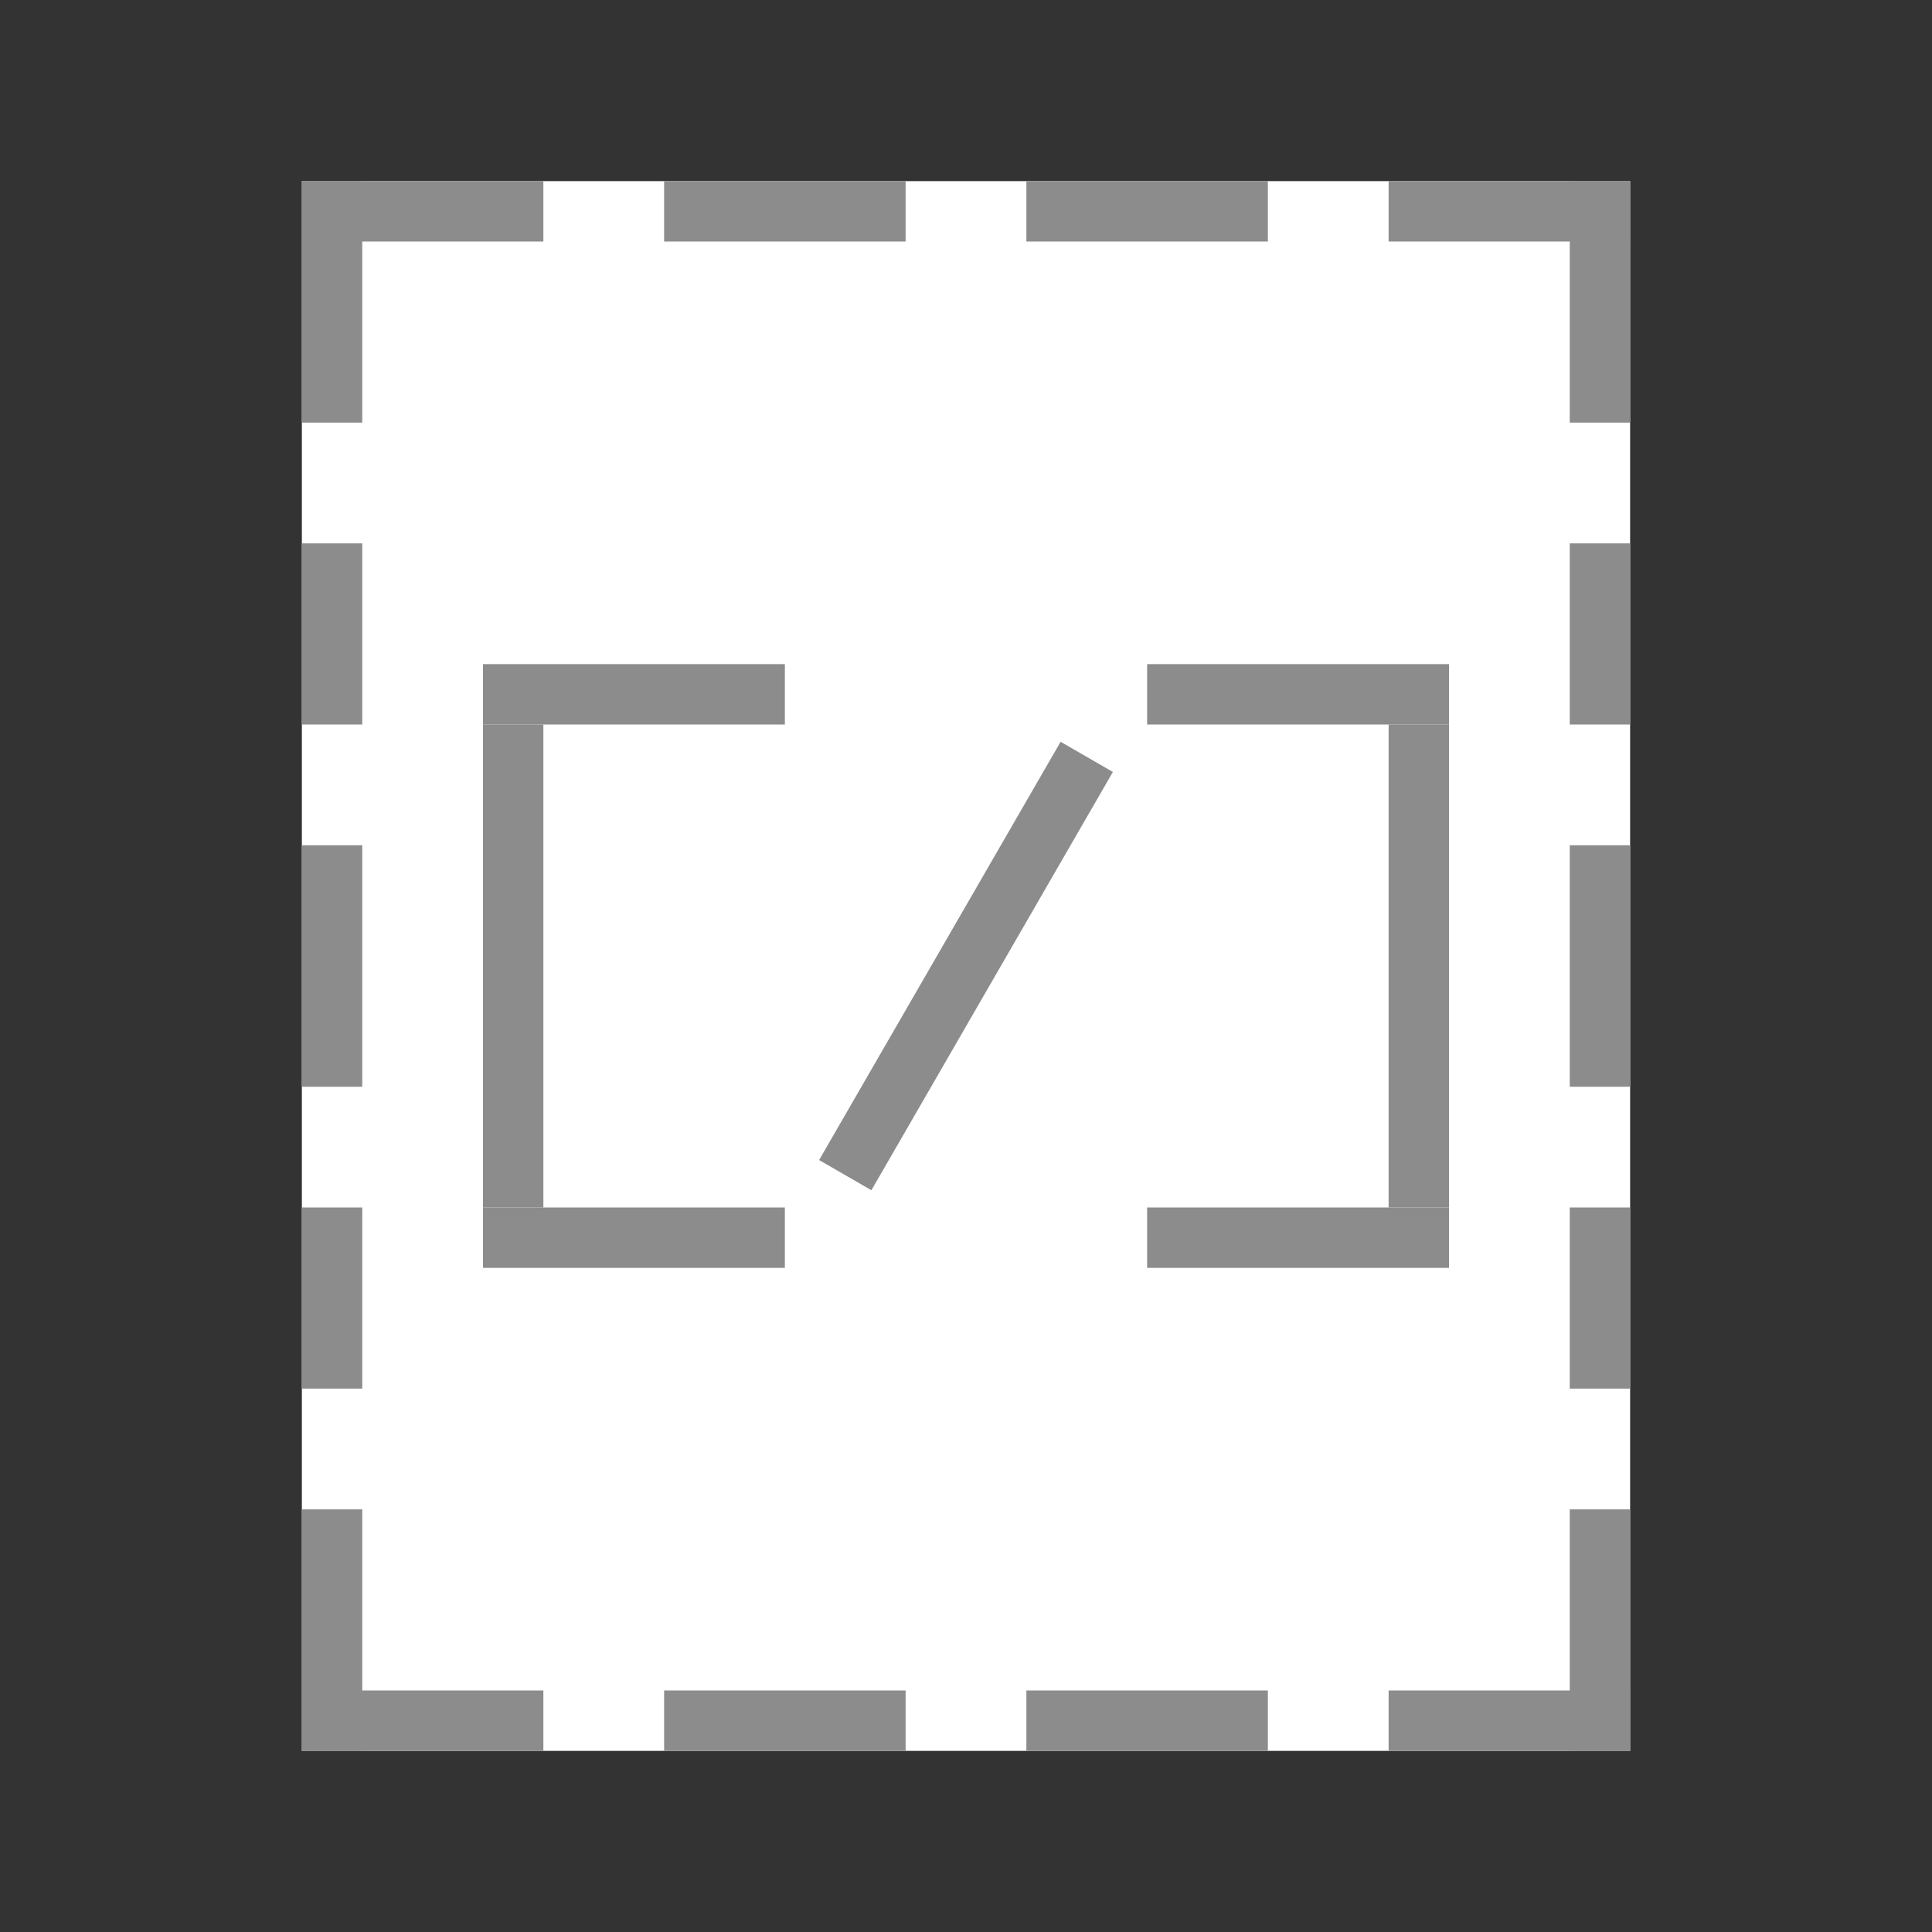 <?xml version="1.0" encoding="UTF-8" standalone="no"?>
<!-- Created with Inkscape (http://www.inkscape.org/) -->

<svg
   xmlns:dc="http://purl.org/dc/elements/1.1/"
   xmlns:cc="http://creativecommons.org/ns#"
   xmlns:rdf="http://www.w3.org/1999/02/22-rdf-syntax-ns#"
   xmlns:svg="http://www.w3.org/2000/svg"
   xmlns="http://www.w3.org/2000/svg"
   xmlns:sodipodi="http://sodipodi.sourceforge.net/DTD/sodipodi-0.dtd"
   xmlns:inkscape="http://www.inkscape.org/namespaces/inkscape"
   id="svg7384"
   height="32"
   width="32"
   version="1.1"
   inkscape:version="0.91 r13725"
   sodipodi:docname="applications-development.svg">
  <rect width="100%" height="100%" fill="#333333" stroke="none"/>
  <defs
     id="defs10" />
  <sodipodi:namedview
     pagecolor="#ffffff"
     bordercolor="#666666"
     borderopacity="1"
     objecttolerance="10"
     gridtolerance="10"
     guidetolerance="10"
     inkscape:pageopacity="0"
     inkscape:pageshadow="2"
     inkscape:window-width="1440"
     inkscape:window-height="854"
     id="namedview8"
     showgrid="false"
     inkscape:zoom="16"
     inkscape:cx="25.22804"
     inkscape:cy="12.188282"
     inkscape:window-x="0"
     inkscape:window-y="0"
     inkscape:window-maximized="1"
     inkscape:current-layer="svg7384"
     inkscape:snap-bbox="true"
     inkscape:bbox-nodes="true"
     inkscape:bbox-paths="true"
     inkscape:snap-bbox-edge-midpoints="false" />
  <title
     id="title9167">Gnome Symbolic Icon Theme</title>
  <rect
     style="fill:#ffffff;fill-opacity:1;stroke:none;stroke-width:2;stroke-miterlimit:4;stroke-dasharray:none;stroke-opacity:1"
     id="rect4233"
     width="22"
     height="26"
     x="5"
     y="3" />
  <path
     sodipodi:nodetypes="ccccc"
     inkscape:connector-curvature="0"
     id="path4143"
     d="m 6,4 0,24 20,0 0,-24 z"
     style="fill:#ffffff;fill-opacity:1;stroke:none" />
  <rect
     style="fill:#8c8c8c;fill-opacity:1;stroke:none;stroke-width:2;stroke-miterlimit:4;stroke-dasharray:none;stroke-opacity:1"
     id="rect4161"
     width="1"
     height="4"
     x="5"
     y="25" />
  <rect
     y="-9"
     x="28"
     height="4"
     width="1"
     id="rect4163"
     style="fill:#8c8c8c;fill-opacity:1;stroke:none;stroke-width:2;stroke-miterlimit:4;stroke-dasharray:none;stroke-opacity:1"
     transform="matrix(0,1,-1,0,0,0)" />
  <rect
     y="-9"
     x="3"
     height="4"
     width="1"
     id="rect4201"
     style="fill:#8c8c8c;fill-opacity:1;stroke:none;stroke-width:2;stroke-miterlimit:4;stroke-dasharray:none;stroke-opacity:1"
     transform="matrix(0,1,-1,0,0,0)" />
  <rect
     transform="scale(-1,-1)"
     style="fill:#8c8c8c;fill-opacity:1;stroke:none;stroke-width:2;stroke-miterlimit:4;stroke-dasharray:none;stroke-opacity:1"
     id="rect4203"
     width="1"
     height="4"
     x="-6"
     y="-7" />
  <rect
     transform="scale(-1,-1)"
     style="fill:#8c8c8c;fill-opacity:1;stroke:none;stroke-width:2;stroke-miterlimit:4;stroke-dasharray:none;stroke-opacity:1"
     id="rect4205"
     width="1"
     height="4"
     x="-27"
     y="-7" />
  <rect
     y="23"
     x="-4"
     height="4"
     width="1"
     id="rect4207"
     style="fill:#8c8c8c;fill-opacity:1;stroke:none;stroke-width:2;stroke-miterlimit:4;stroke-dasharray:none;stroke-opacity:1"
     transform="matrix(0,-1,1,0,0,0)" />
  <rect
     y="23"
     x="-29"
     height="4"
     width="1"
     id="rect4209"
     style="fill:#8c8c8c;fill-opacity:1;stroke:none;stroke-width:2;stroke-miterlimit:4;stroke-dasharray:none;stroke-opacity:1"
     transform="matrix(0,-1,1,0,0,0)" />
  <rect
     style="fill:#8c8c8c;fill-opacity:1;stroke:none;stroke-width:2;stroke-miterlimit:4;stroke-dasharray:none;stroke-opacity:1"
     id="rect4211"
     width="1"
     height="4"
     x="26"
     y="25" />
  <rect
     transform="matrix(0,1,-1,0,0,0)"
     style="fill:#8c8c8c;fill-opacity:1;stroke:none;stroke-width:2;stroke-miterlimit:4;stroke-dasharray:none;stroke-opacity:1"
     id="rect4213"
     width="1"
     height="4"
     x="28"
     y="-15" />
  <rect
     y="-21"
     x="28"
     height="4"
     width="1"
     id="rect4215"
     style="fill:#8c8c8c;fill-opacity:1;stroke:none;stroke-width:2;stroke-miterlimit:4;stroke-dasharray:none;stroke-opacity:1"
     transform="matrix(0,1,-1,0,0,0)" />
  <rect
     y="-15"
     x="3"
     height="4"
     width="1"
     id="rect4217"
     style="fill:#8c8c8c;fill-opacity:1;stroke:none;stroke-width:2;stroke-miterlimit:4;stroke-dasharray:none;stroke-opacity:1"
     transform="matrix(0,1,-1,0,0,0)" />
  <rect
     transform="matrix(0,1,-1,0,0,0)"
     style="fill:#8c8c8c;fill-opacity:1;stroke:none;stroke-width:2;stroke-miterlimit:4;stroke-dasharray:none;stroke-opacity:1"
     id="rect4219"
     width="1"
     height="4"
     x="3"
     y="-21" />
  <rect
     transform="scale(-1,-1)"
     style="fill:#8c8c8c;fill-opacity:1;stroke:none;stroke-width:2;stroke-miterlimit:4;stroke-dasharray:none;stroke-opacity:1"
     id="rect4221"
     width="1"
     height="3"
     x="-6"
     y="-12" />
  <rect
     y="-18"
     x="-6"
     height="4"
     width="1"
     id="rect4223"
     style="fill:#8c8c8c;fill-opacity:1;stroke:none;stroke-width:2;stroke-miterlimit:4;stroke-dasharray:none;stroke-opacity:1"
     transform="scale(-1,-1)" />
  <rect
     transform="scale(-1,-1)"
     style="fill:#8c8c8c;fill-opacity:1;stroke:none;stroke-width:2;stroke-miterlimit:4;stroke-dasharray:none;stroke-opacity:1"
     id="rect4225"
     width="1"
     height="3"
     x="-6"
     y="-23" />
  <rect
     y="-12"
     x="-27"
     height="3"
     width="1"
     id="rect4227"
     style="fill:#8c8c8c;fill-opacity:1;stroke:none;stroke-width:2;stroke-miterlimit:4;stroke-dasharray:none;stroke-opacity:1"
     transform="scale(-1,-1)" />
  <rect
     transform="scale(-1,-1)"
     style="fill:#8c8c8c;fill-opacity:1;stroke:none;stroke-width:2;stroke-miterlimit:4;stroke-dasharray:none;stroke-opacity:1"
     id="rect4229"
     width="1"
     height="4"
     x="-27"
     y="-18" />
  <rect
     y="-23"
     x="-27"
     height="3"
     width="1"
     id="rect4231"
     style="fill:#8c8c8c;fill-opacity:1;stroke:none;stroke-width:2;stroke-miterlimit:4;stroke-dasharray:none;stroke-opacity:1"
     transform="scale(-1,-1)" />
  <path
     style="fill:#8c8c8c;fill-opacity:1;stroke:none"
     d="m 17.567,12.286 -4,6.928 0.866,0.5 4,-6.928 z"
     id="path4219"
     inkscape:connector-curvature="0"
     sodipodi:nodetypes="ccccc" />
  <path
     sodipodi:nodetypes="ccccc"
     inkscape:connector-curvature="0"
     id="path4386"
     d="m 8,12 0,8 1,0 0,-8 z"
     style="fill:#8c8c8c;fill-opacity:1;stroke:none" />
  <path
     style="fill:#8c8c8c;fill-opacity:1;stroke:none"
     d="m 13,11 -5,0 0,1 5,0 z"
     id="path4388"
     inkscape:connector-curvature="0"
     sodipodi:nodetypes="ccccc" />
  <path
     sodipodi:nodetypes="ccccc"
     inkscape:connector-curvature="0"
     id="path4390"
     d="m 13,20 -5,0 0,1 5,0 z"
     style="fill:#8c8c8c;fill-opacity:1;stroke:none" />
  <path
     style="fill:#8c8c8c;fill-opacity:1;stroke:none"
     d="m 24,12 0,8 -1,0 0,-8 z"
     id="path4297"
     inkscape:connector-curvature="0"
     sodipodi:nodetypes="ccccc" />
  <path
     sodipodi:nodetypes="ccccc"
     inkscape:connector-curvature="0"
     id="path4299"
     d="m 19,11 5,0 0,1 -5,0 z"
     style="fill:#8c8c8c;fill-opacity:1;stroke:none" />
  <path
     style="fill:#8c8c8c;fill-opacity:1;stroke:none"
     d="m 19,20 5,0 0,1 -5,0 z"
     id="path4301"
     inkscape:connector-curvature="0"
     sodipodi:nodetypes="ccccc" />
</svg>
